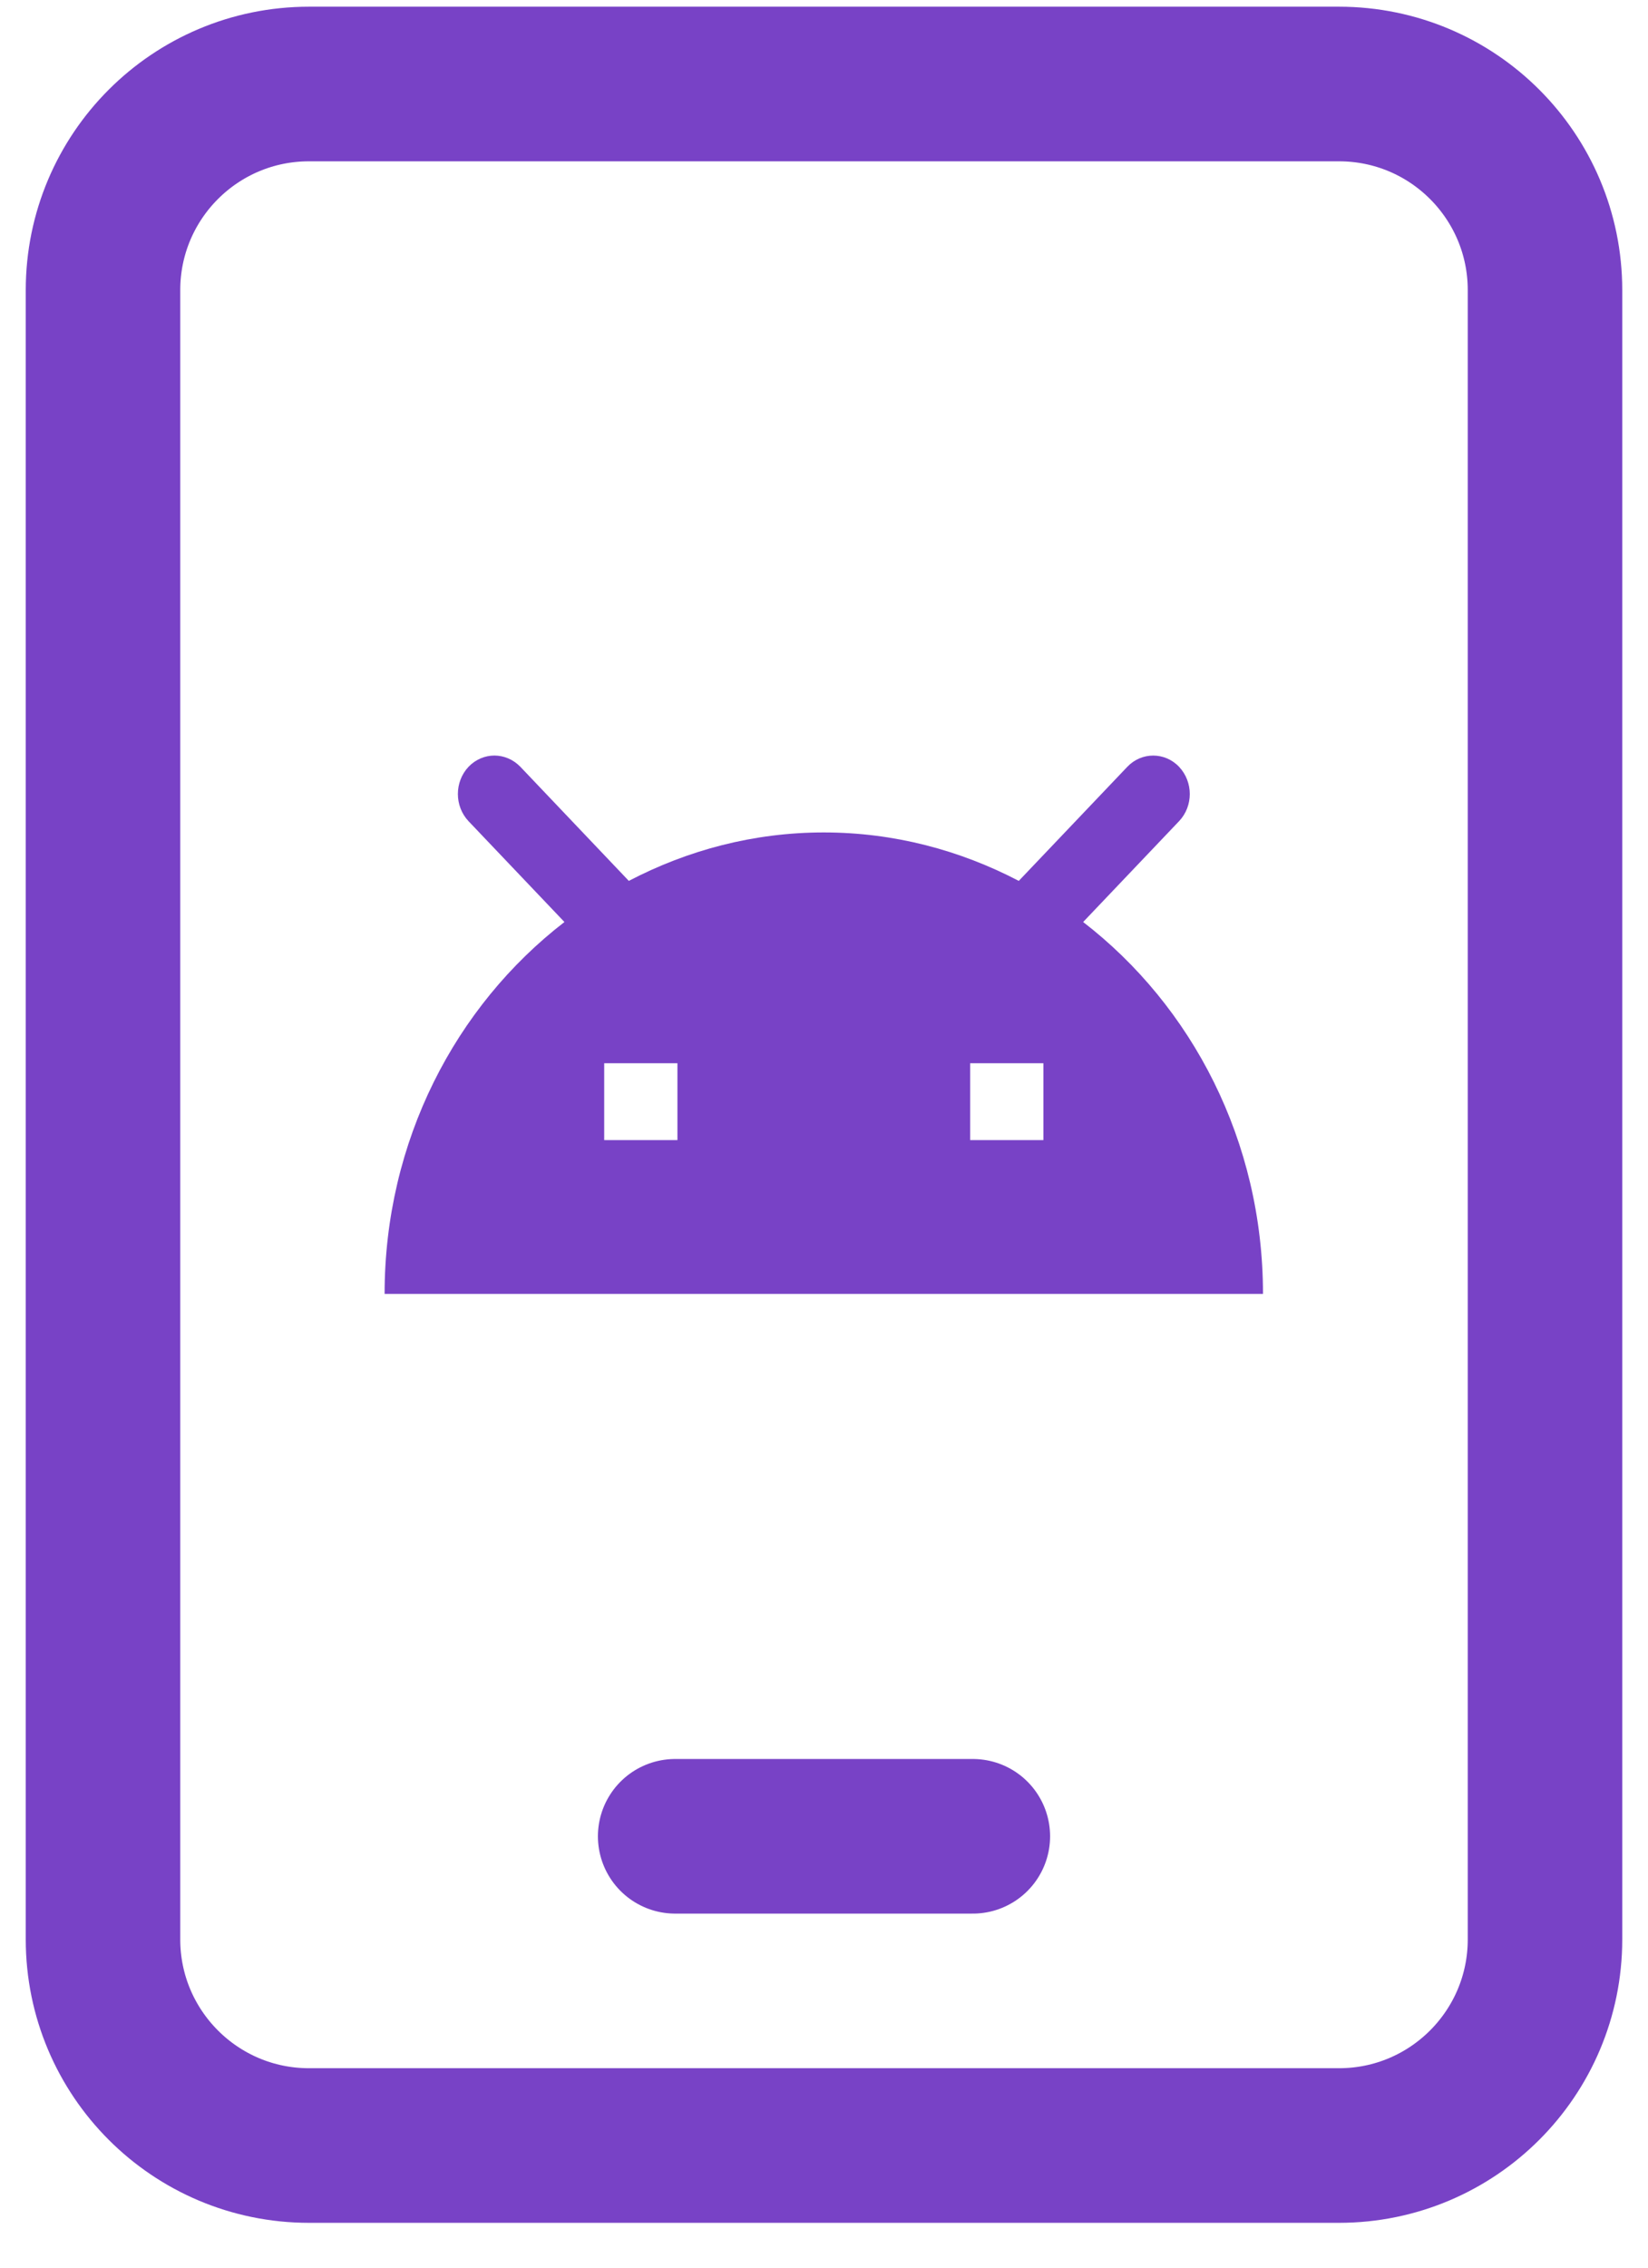 <svg width="16" height="22" viewBox="0 0 16 22" fill="none" xmlns="http://www.w3.org/2000/svg">
<path d="M13 0.815H3C1.895 0.815 1 1.71 1 2.815V18.815C1 19.919 1.895 20.815 3 20.815H13C14.105 20.815 15 19.919 15 18.815V2.815C15 1.71 14.105 0.815 13 0.815Z" stroke="#7842C6" stroke-width="1.5" stroke-linecap="round" stroke-linejoin="round"/>
<path d="M6.555 17.815L9.445 17.815" stroke="#7842C6" stroke-width="1.5" stroke-linecap="round" stroke-linejoin="round"/>
<path d="M4.8 7.33C4.709 7.33 4.618 7.367 4.549 7.439C4.411 7.585 4.411 7.821 4.549 7.967L5.48 8.945C4.423 9.76 3.734 11.07 3.734 12.553H12.262C12.262 11.07 11.573 9.76 10.516 8.945L11.447 7.967C11.586 7.821 11.586 7.586 11.447 7.439C11.309 7.294 11.083 7.294 10.945 7.439L9.891 8.546C9.32 8.248 8.679 8.076 7.998 8.076C7.317 8.076 6.676 8.248 6.105 8.546L5.052 7.439C4.982 7.367 4.891 7.33 4.8 7.33ZM5.866 10.315H6.577V11.061H5.866V10.315ZM9.419 10.315H10.13V11.061H9.419V10.315Z" fill="#7842C6"/>
</svg>
